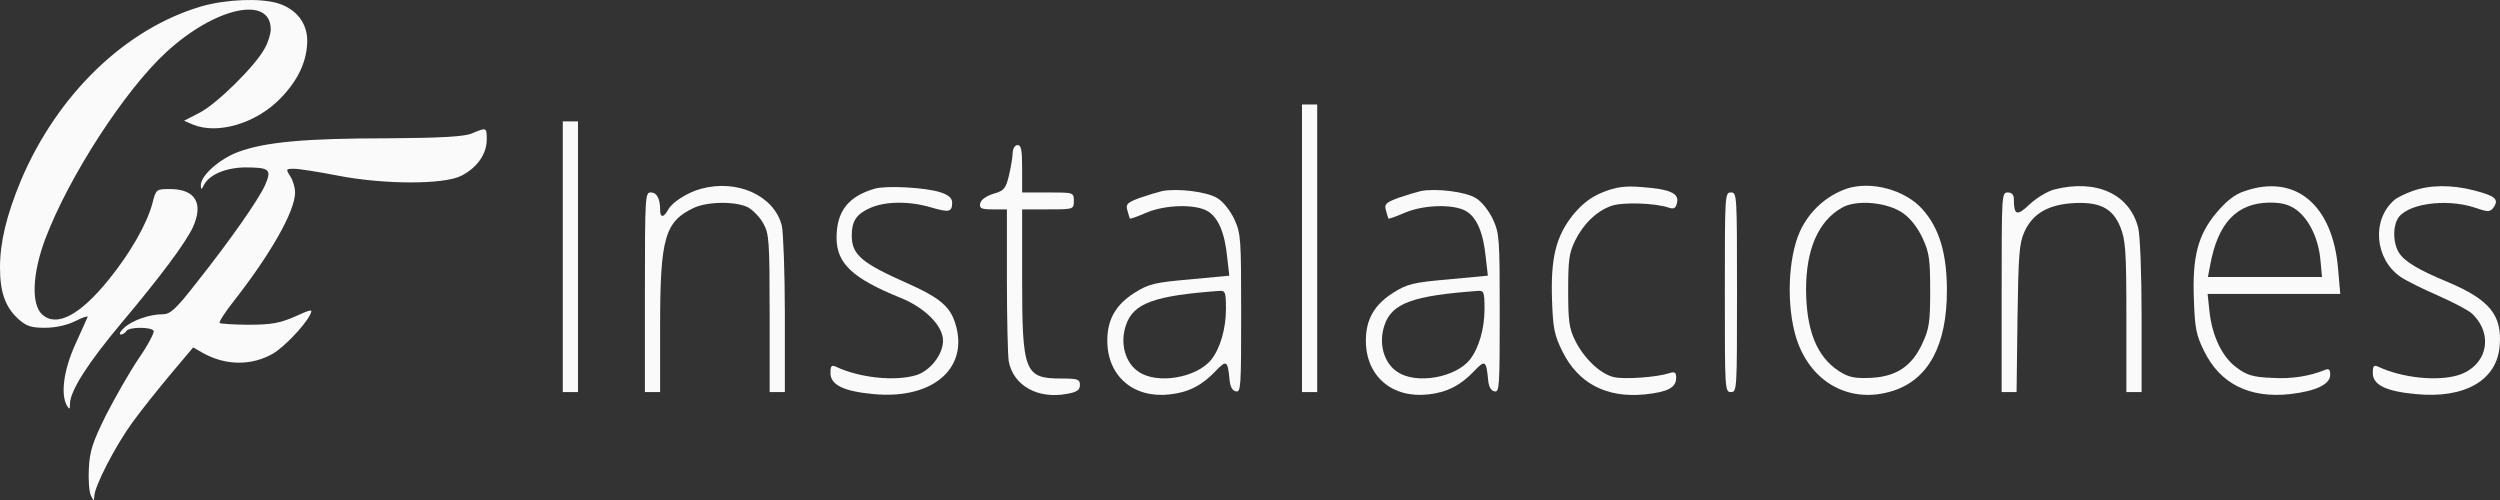 <svg width="170" height="34" viewBox="0 0 170 34" fill="none" xmlns="http://www.w3.org/2000/svg">
<rect x="0" y="0" width="170" height="34" fill="#333333" stroke="none"/>
<g id="Group">
<path id="Vector" d="M13.694 0.433C8.523 1.951 3.91 6.414 1.427 12.258C0.455 14.605 0 16.445 0 18.194C0 19.851 0.352 20.863 1.22 21.668C1.779 22.174 2.089 22.289 3.062 22.289C3.786 22.289 4.592 22.105 5.13 21.829C5.627 21.576 5.999 21.461 5.958 21.553C5.916 21.645 5.544 22.496 5.109 23.44C4.323 25.188 4.116 26.822 4.551 27.581C4.716 27.857 4.758 27.857 4.758 27.466C4.758 26.591 5.978 24.682 8.274 21.944C10.943 18.769 12.618 16.515 13.115 15.456C13.86 13.823 13.28 12.856 11.563 12.856C10.633 12.856 10.612 12.856 10.364 13.823C9.991 15.226 8.874 17.182 7.406 18.999C5.44 21.438 3.848 22.266 2.875 21.392C2.11 20.702 2.193 18.608 3.082 16.238C4.696 11.982 8.502 6.115 11.315 3.539C14.646 0.479 18.41 -0.327 18.41 1.997C18.41 2.296 18.224 2.917 17.976 3.331C17.335 4.505 14.77 7.036 13.591 7.657L12.515 8.209L13.094 8.462C14.79 9.175 17.438 8.393 19.093 6.667C20.293 5.425 20.872 4.16 20.893 2.779C20.893 1.56 20.148 0.617 18.907 0.226C17.686 -0.143 15.39 -0.051 13.694 0.433Z" fill="#FAFAFA"/>
<path id="Vector_2" d="M88.536 16.883V26.661H89.053H89.57V16.883V7.105H89.053H88.536V16.883Z" fill="#FAFAFA"/>
<path id="Vector_3" d="M38.269 17.458V26.661H38.786H39.303V17.458V8.255H38.786H38.269V17.458Z" fill="#FAFAFA"/>
<path id="Vector_4" d="M32.063 9.083C31.546 9.29 29.953 9.382 26.375 9.405C20.728 9.405 18.038 9.658 16.218 10.325C14.915 10.809 13.653 11.936 13.653 12.603C13.674 12.925 13.694 12.925 13.88 12.557C14.253 11.867 15.349 11.407 16.652 11.384C18.349 11.384 18.494 11.522 18.018 12.603C17.542 13.639 15.639 16.353 13.343 19.252C11.957 21.024 11.584 21.369 11.067 21.369C10.157 21.369 8.999 21.783 8.44 22.289C8.171 22.542 8.068 22.726 8.213 22.749C8.337 22.749 8.523 22.634 8.585 22.519C8.75 22.22 10.281 22.22 10.447 22.496C10.509 22.611 10.054 23.485 9.412 24.406C8.792 25.326 7.799 27.075 7.199 28.248C6.289 30.088 6.103 30.664 6.041 31.86C5.999 32.642 6.061 33.471 6.185 33.701C6.372 34.092 6.392 34.092 6.413 33.747C6.413 33.08 7.861 30.296 8.999 28.731C9.599 27.903 10.778 26.43 11.605 25.441L13.136 23.624L13.777 23.992C15.329 24.866 17.108 24.889 18.576 24.038C19.321 23.601 20.728 22.128 21.079 21.415C21.286 21.001 21.224 21.001 20.045 21.53C19.052 21.967 18.452 22.082 16.921 22.082C15.887 22.082 14.998 22.013 14.935 21.967C14.873 21.898 15.287 21.254 15.846 20.541C18.411 17.274 20.066 14.352 20.066 13.086C20.066 12.764 19.921 12.258 19.735 11.982C19.424 11.499 19.445 11.476 20.004 11.476C20.314 11.476 21.638 11.683 22.941 11.936C26.106 12.557 30.16 12.557 31.36 11.959C32.436 11.407 33.098 10.487 33.098 9.497C33.098 8.646 33.098 8.646 32.063 9.083Z" fill="#FAFAFA"/>
<path id="Vector_5" d="M68.863 10.372C68.863 10.671 68.739 11.361 68.615 11.913C68.388 12.834 68.284 12.972 67.54 13.179C67.043 13.34 66.691 13.593 66.65 13.846C66.588 14.168 66.733 14.237 67.519 14.237H68.47V19.045C68.47 21.691 68.532 24.176 68.594 24.567C68.905 26.224 70.58 27.167 72.587 26.776C73.228 26.661 73.435 26.523 73.435 26.177C73.435 25.786 73.269 25.74 72.173 25.74C69.67 25.74 69.505 25.303 69.505 18.953V14.237H71.263C73.001 14.237 73.021 14.237 73.021 13.662C73.021 13.087 73.001 13.087 71.263 13.087H69.505V11.476C69.505 10.188 69.443 9.866 69.194 9.866C69.008 9.866 68.884 10.096 68.863 10.372Z" fill="#FAFAFA"/>
<path id="Vector_6" d="M47.681 12.833C46.75 13.086 45.736 13.731 45.447 14.237C45.136 14.812 44.888 14.835 44.888 14.26C44.888 13.501 44.661 13.086 44.247 13.086C43.875 13.086 43.854 13.363 43.854 19.874V26.661H44.371H44.888V22.22C44.888 16.169 45.199 15.065 47.205 14.122C48.198 13.685 50.101 13.685 50.908 14.122C51.239 14.329 51.715 14.812 51.922 15.226C52.294 15.893 52.335 16.422 52.335 21.3V26.661H52.852H53.37V21.415C53.37 18.539 53.266 15.801 53.163 15.341C52.645 13.317 50.163 12.166 47.681 12.833Z" fill="#FAFAFA"/>
<path id="Vector_7" d="M59.472 12.833C57.672 13.362 56.886 14.375 56.886 16.169C56.886 17.918 57.982 18.93 61.209 20.241C62.885 20.909 64.126 22.151 64.126 23.163C64.126 24.107 63.257 25.211 62.306 25.51C60.858 25.947 58.437 25.694 56.844 24.935C56.534 24.797 56.472 24.889 56.472 25.372C56.472 26.177 57.382 26.614 59.41 26.798C63.567 27.19 66.05 24.889 64.871 21.737C64.498 20.771 63.754 20.172 61.726 19.275C58.561 17.872 57.92 17.32 57.92 16.008C57.92 15.042 58.23 14.559 59.161 14.145C60.196 13.684 61.809 13.661 63.298 14.099C64.54 14.467 64.746 14.421 64.746 13.777C64.746 13.477 64.519 13.27 63.981 13.086C62.947 12.741 60.258 12.603 59.472 12.833Z" fill="#FAFAFA"/>
<path id="Vector_8" d="M109.015 13.063C108.208 13.385 107.629 13.822 106.987 14.582C105.808 16.054 105.436 17.526 105.539 20.425C105.601 22.335 105.705 22.795 106.222 23.853C107.298 26.062 109.221 27.074 111.828 26.821C113.4 26.66 113.979 26.361 113.979 25.694C113.979 25.326 113.897 25.257 113.524 25.372C112.697 25.648 110.525 25.809 109.759 25.648C108.828 25.441 107.691 24.36 107.091 23.117C106.698 22.312 106.636 21.806 106.636 19.758C106.636 17.711 106.698 17.204 107.091 16.399C107.649 15.249 108.539 14.375 109.552 14.006C110.297 13.73 112.531 13.799 113.483 14.121C113.814 14.236 113.959 14.168 114.041 13.776C114.186 13.132 113.524 12.856 111.6 12.718C110.504 12.626 109.883 12.718 109.015 13.063Z" fill="#FAFAFA"/>
<path id="Vector_9" d="M125.563 12.833C124.177 13.317 123.019 14.375 122.398 15.732C121.571 17.573 121.467 20.817 122.15 23.003C123.122 26.04 125.832 27.512 128.749 26.569C131.148 25.786 132.39 23.463 132.39 19.759C132.39 17.228 131.872 15.502 130.714 14.214C129.535 12.902 127.218 12.281 125.563 12.833ZM129.431 14.513C129.949 14.881 130.445 15.548 130.755 16.238C131.19 17.182 131.252 17.665 131.252 19.759C131.252 21.852 131.19 22.335 130.755 23.279C130.052 24.866 128.997 25.602 127.239 25.694C126.122 25.74 125.729 25.671 125.046 25.234C123.536 24.245 122.833 22.473 122.812 19.712C122.812 16.952 123.639 15.042 125.253 14.122C126.246 13.547 128.397 13.754 129.431 14.513Z" fill="#FAFAFA"/>
<path id="Vector_10" d="M139.713 12.879C139.237 12.995 138.492 13.455 138.016 13.892C137.148 14.72 136.941 14.651 136.941 13.524C136.941 13.248 136.796 13.086 136.527 13.086C136.113 13.086 136.113 13.248 136.113 19.874V26.661H136.61H137.127L137.189 21.645C137.251 17.343 137.313 16.538 137.644 15.801C138.182 14.582 139.175 13.961 140.83 13.823C142.733 13.685 143.643 14.122 144.181 15.433C144.532 16.308 144.594 16.975 144.594 21.53V26.661H145.112H145.629V21.53C145.629 18.539 145.525 16.054 145.401 15.502C144.822 13.201 142.567 12.166 139.713 12.879Z" fill="#FAFAFA"/>
<path id="Vector_11" d="M152.641 12.994C151.979 13.201 151.4 13.662 150.738 14.444C149.456 15.962 149.063 17.458 149.187 20.425C149.249 22.335 149.352 22.795 149.869 23.854C150.966 26.108 152.972 27.098 155.724 26.799C157.503 26.591 158.454 26.131 158.454 25.487C158.454 25.142 158.371 25.05 158.123 25.142C157.089 25.579 155.806 25.786 154.462 25.694C153.241 25.648 152.765 25.51 152.103 25.004C151.111 24.291 150.428 22.864 150.242 21.162L150.118 19.988H154.627H159.137L158.992 18.309C158.64 13.938 156.096 11.798 152.641 12.994ZM156.179 14.283C157.047 14.95 157.668 16.261 157.792 17.711L157.896 18.838H154.007H150.138L150.283 18.079C150.8 15.18 152.083 13.8 154.338 13.777C155.206 13.777 155.661 13.915 156.179 14.283Z" fill="#FAFAFA"/>
<path id="Vector_12" d="M164.039 12.994C163.522 13.178 162.964 13.454 162.798 13.616C161.247 14.973 161.495 17.642 163.253 18.838C163.626 19.091 164.784 19.666 165.798 20.104C166.832 20.564 167.845 21.093 168.094 21.323C169.604 22.749 169.128 24.889 167.163 25.51C165.736 25.947 163.315 25.694 161.722 24.935C161.412 24.797 161.35 24.889 161.35 25.372C161.35 26.177 162.26 26.614 164.287 26.799C167.618 27.121 169.79 25.855 169.976 23.532C170.162 21.438 169.293 20.38 166.46 19.183C164.453 18.355 163.501 17.78 163.129 17.182C162.757 16.607 162.695 15.571 163.005 14.95C163.501 13.869 166.294 13.454 168.301 14.122C169.231 14.444 169.335 14.421 169.583 14.076C169.935 13.546 169.666 13.316 168.238 12.948C166.728 12.557 165.239 12.557 164.039 12.994Z" fill="#FAFAFA"/>
<path id="Vector_13" d="M79.02 12.994C78.731 13.063 78.048 13.27 77.51 13.454C76.641 13.776 76.538 13.891 76.662 14.305C76.745 14.582 76.807 14.835 76.828 14.858C76.848 14.904 77.365 14.72 77.945 14.466C79.227 13.914 81.275 13.868 82.103 14.351C82.826 14.766 83.282 15.801 83.447 17.48L83.592 18.746L80.903 18.999C78.545 19.206 78.11 19.298 77.138 19.919C75.876 20.724 75.297 21.714 75.297 23.163C75.297 25.579 77.076 27.097 79.537 26.821C80.82 26.683 81.751 26.2 82.682 25.211C83.406 24.451 83.489 24.52 83.613 25.855C83.654 26.292 83.799 26.568 84.047 26.614C84.378 26.683 84.399 26.315 84.399 21.323C84.399 16.192 84.378 15.893 83.944 14.927C83.675 14.351 83.178 13.707 82.785 13.477C82.103 13.04 80.075 12.787 79.02 12.994ZM83.364 21.023C83.364 22.358 82.971 23.692 82.371 24.451C81.379 25.694 78.689 26.154 77.427 25.28C76.517 24.682 76.145 23.347 76.559 22.128C77.055 20.609 78.503 20.103 82.909 19.781C83.323 19.758 83.364 19.85 83.364 21.023Z" fill="#FAFAFA"/>
<path id="Vector_14" d="M96.603 12.994C96.313 13.063 95.631 13.27 95.093 13.454C94.224 13.776 94.121 13.891 94.245 14.305C94.327 14.582 94.389 14.835 94.41 14.858C94.431 14.904 94.948 14.72 95.527 14.466C96.81 13.914 98.858 13.868 99.685 14.351C100.409 14.766 100.864 15.801 101.03 17.48L101.174 18.746L98.485 18.999C96.127 19.206 95.693 19.298 94.72 19.919C93.459 20.724 92.879 21.714 92.879 23.163C92.879 25.579 94.658 27.097 97.12 26.821C98.403 26.683 99.333 26.2 100.264 25.211C100.988 24.451 101.071 24.52 101.195 25.855C101.236 26.292 101.381 26.568 101.63 26.614C101.96 26.683 101.981 26.315 101.981 21.323C101.981 16.192 101.96 15.893 101.526 14.927C101.257 14.351 100.761 13.707 100.368 13.477C99.685 13.04 97.658 12.787 96.603 12.994ZM100.947 21.023C100.947 22.358 100.554 23.692 99.954 24.451C98.961 25.694 96.272 26.154 95.01 25.28C94.1 24.682 93.728 23.347 94.141 22.128C94.638 20.609 96.086 20.103 100.492 19.781C100.906 19.758 100.947 19.85 100.947 21.023Z" fill="#FAFAFA"/>
<path id="Vector_15" d="M117.289 19.874C117.289 26.5 117.289 26.661 117.703 26.661C118.116 26.661 118.116 26.5 118.116 19.874C118.116 13.248 118.116 13.086 117.703 13.086C117.289 13.086 117.289 13.248 117.289 19.874Z" fill="#FAFAFA"/>
</g>
</svg>
